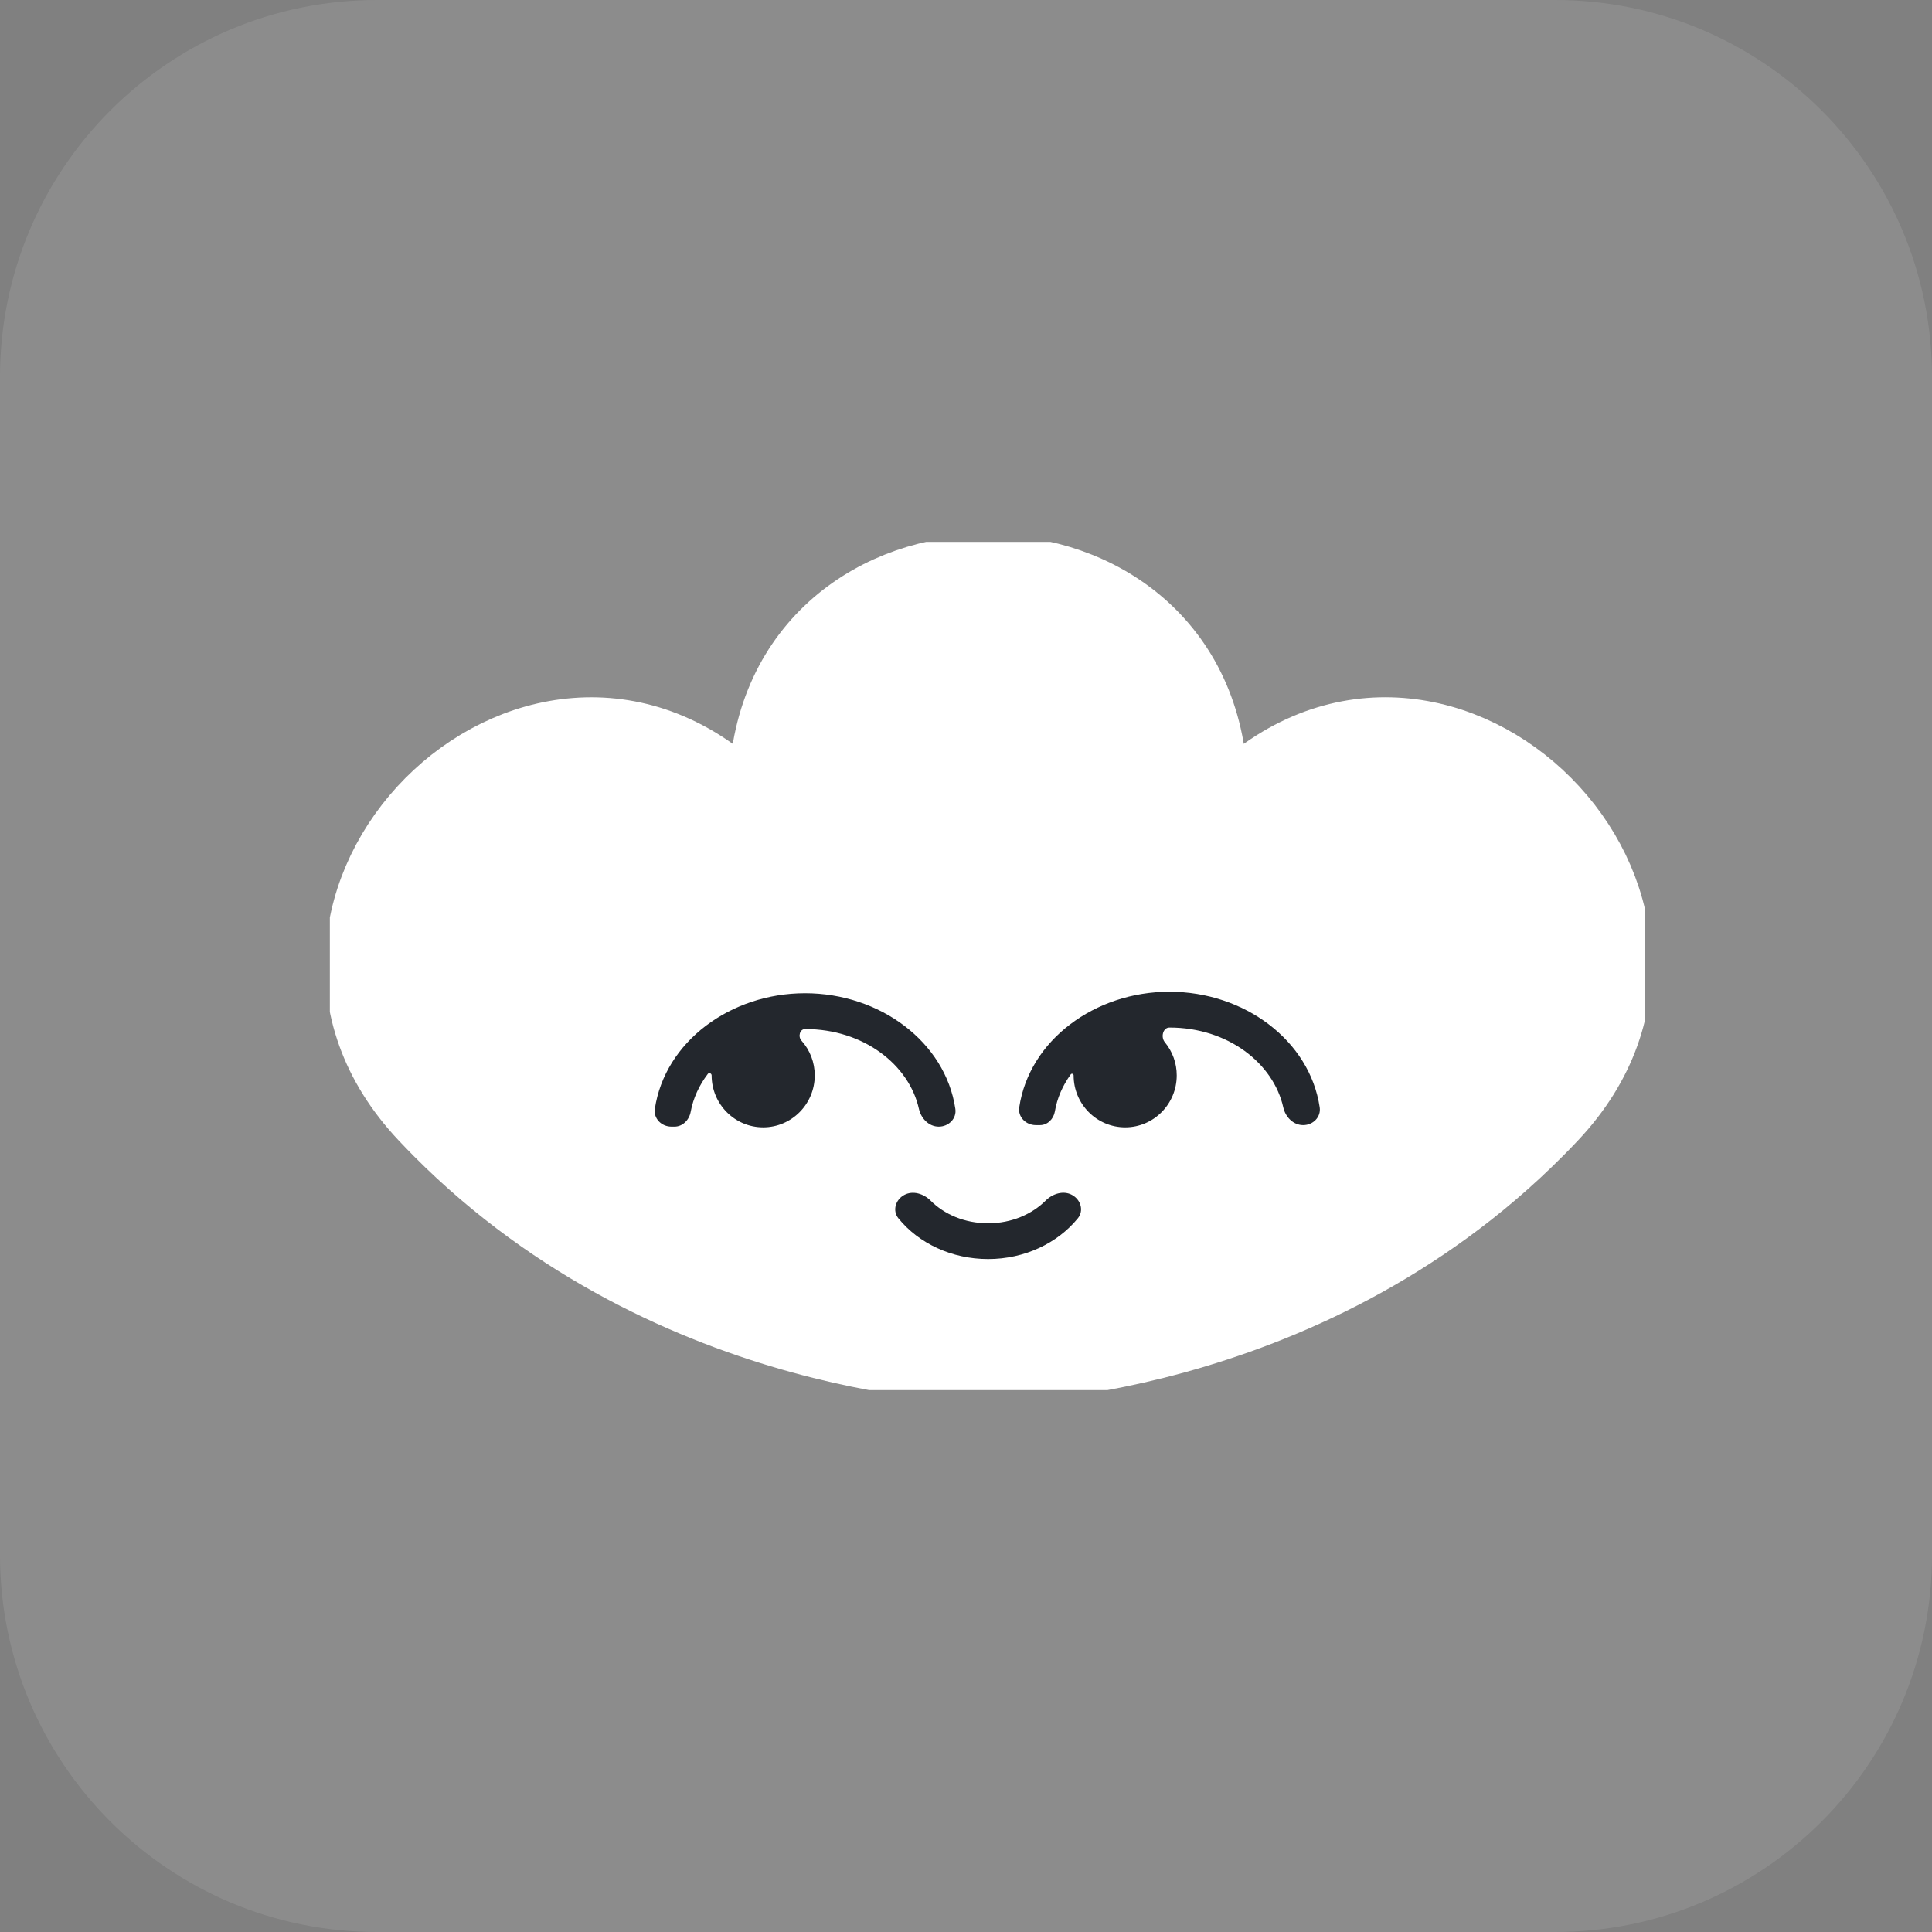 <svg width="41" height="41" viewBox="0 0 41 41" fill="none" xmlns="http://www.w3.org/2000/svg">
<rect x="0" y="0" width="41" height="41" fill="#808080" stroke="none"/>
<path d="M0 8C0 3.582 3.582 0 8 0H33C37.418 0 41 3.582 41 8V33C41 37.418 37.418 41 33 41H8C3.582 41 0 37.418 0 33V8Z" fill="white" fill-opacity="0.1"/>
<g clip-path="url(#clip0_228_556)">
<path d="M25.951 17.265C25.928 17.289 25.898 17.305 25.866 17.312C25.833 17.319 25.799 17.316 25.768 17.303C25.737 17.29 25.711 17.268 25.693 17.24C25.675 17.212 25.666 17.179 25.667 17.146C25.667 17.006 25.667 16.852 25.66 16.706C25.495 10.665 16.451 10.665 16.286 16.706C16.282 16.853 16.28 16.999 16.28 17.146C16.28 17.294 16.1 17.369 15.996 17.265C15.893 17.162 15.786 17.058 15.682 16.958C11.318 12.804 4.927 19.248 9.053 23.632C9.153 23.738 9.254 23.843 9.358 23.948C14.335 28.959 20.972 28.96 20.973 28.96C20.974 28.96 27.611 28.959 32.589 23.948C32.693 23.844 32.795 23.739 32.895 23.632C37.02 19.243 30.625 12.804 26.265 16.958C26.158 17.058 26.053 17.16 25.951 17.265Z" fill="white" stroke="white" stroke-width="1.644" stroke-miterlimit="10"/>
<path fill-rule="evenodd" clip-rule="evenodd" d="M24.818 21.806C24.678 21.806 24.63 22.009 24.719 22.117C24.883 22.315 24.973 22.565 24.972 22.822C24.972 23.43 24.482 23.924 23.878 23.924C23.274 23.924 22.784 23.43 22.784 22.822C22.784 22.789 22.742 22.773 22.723 22.8C22.55 23.038 22.433 23.306 22.386 23.587C22.359 23.746 22.231 23.877 22.07 23.877H21.982C21.772 23.877 21.599 23.706 21.63 23.499C21.842 22.077 23.233 21.046 24.818 21.046C26.403 21.046 27.794 22.077 28.006 23.499C28.037 23.706 27.865 23.877 27.655 23.877C27.445 23.877 27.279 23.705 27.233 23.5C27.026 22.569 26.064 21.806 24.818 21.806ZM15.102 22.822C15.102 22.779 15.047 22.756 15.021 22.79C14.836 23.033 14.71 23.307 14.657 23.596C14.626 23.767 14.488 23.909 14.314 23.909H14.249C14.039 23.909 13.866 23.738 13.897 23.531C14.109 22.109 15.501 21.078 17.085 21.078C18.67 21.078 20.062 22.108 20.274 23.531C20.305 23.738 20.132 23.909 19.922 23.909C19.713 23.909 19.547 23.737 19.501 23.532C19.294 22.6 18.332 21.838 17.086 21.838C16.972 21.838 16.931 21.998 17.007 22.082C17.19 22.285 17.291 22.549 17.29 22.822C17.29 23.43 16.8 23.924 16.196 23.924C15.592 23.924 15.102 23.43 15.102 22.822ZM22.752 25.359C22.568 25.258 22.339 25.33 22.19 25.479C21.904 25.764 21.471 25.96 20.97 25.96C20.468 25.96 20.035 25.767 19.75 25.48C19.602 25.332 19.373 25.259 19.189 25.359C19.004 25.459 18.934 25.692 19.066 25.855C19.498 26.388 20.199 26.719 20.97 26.719C21.741 26.719 22.441 26.384 22.873 25.855C23.006 25.693 22.936 25.459 22.751 25.359H22.752Z" fill="#23272D"/>
</g>
<defs>
<clipPath id="clip0_228_556">
<rect width="27.9" height="18" fill="white" transform="translate(7 11.5)"/>
</clipPath>
</defs>
</svg>
